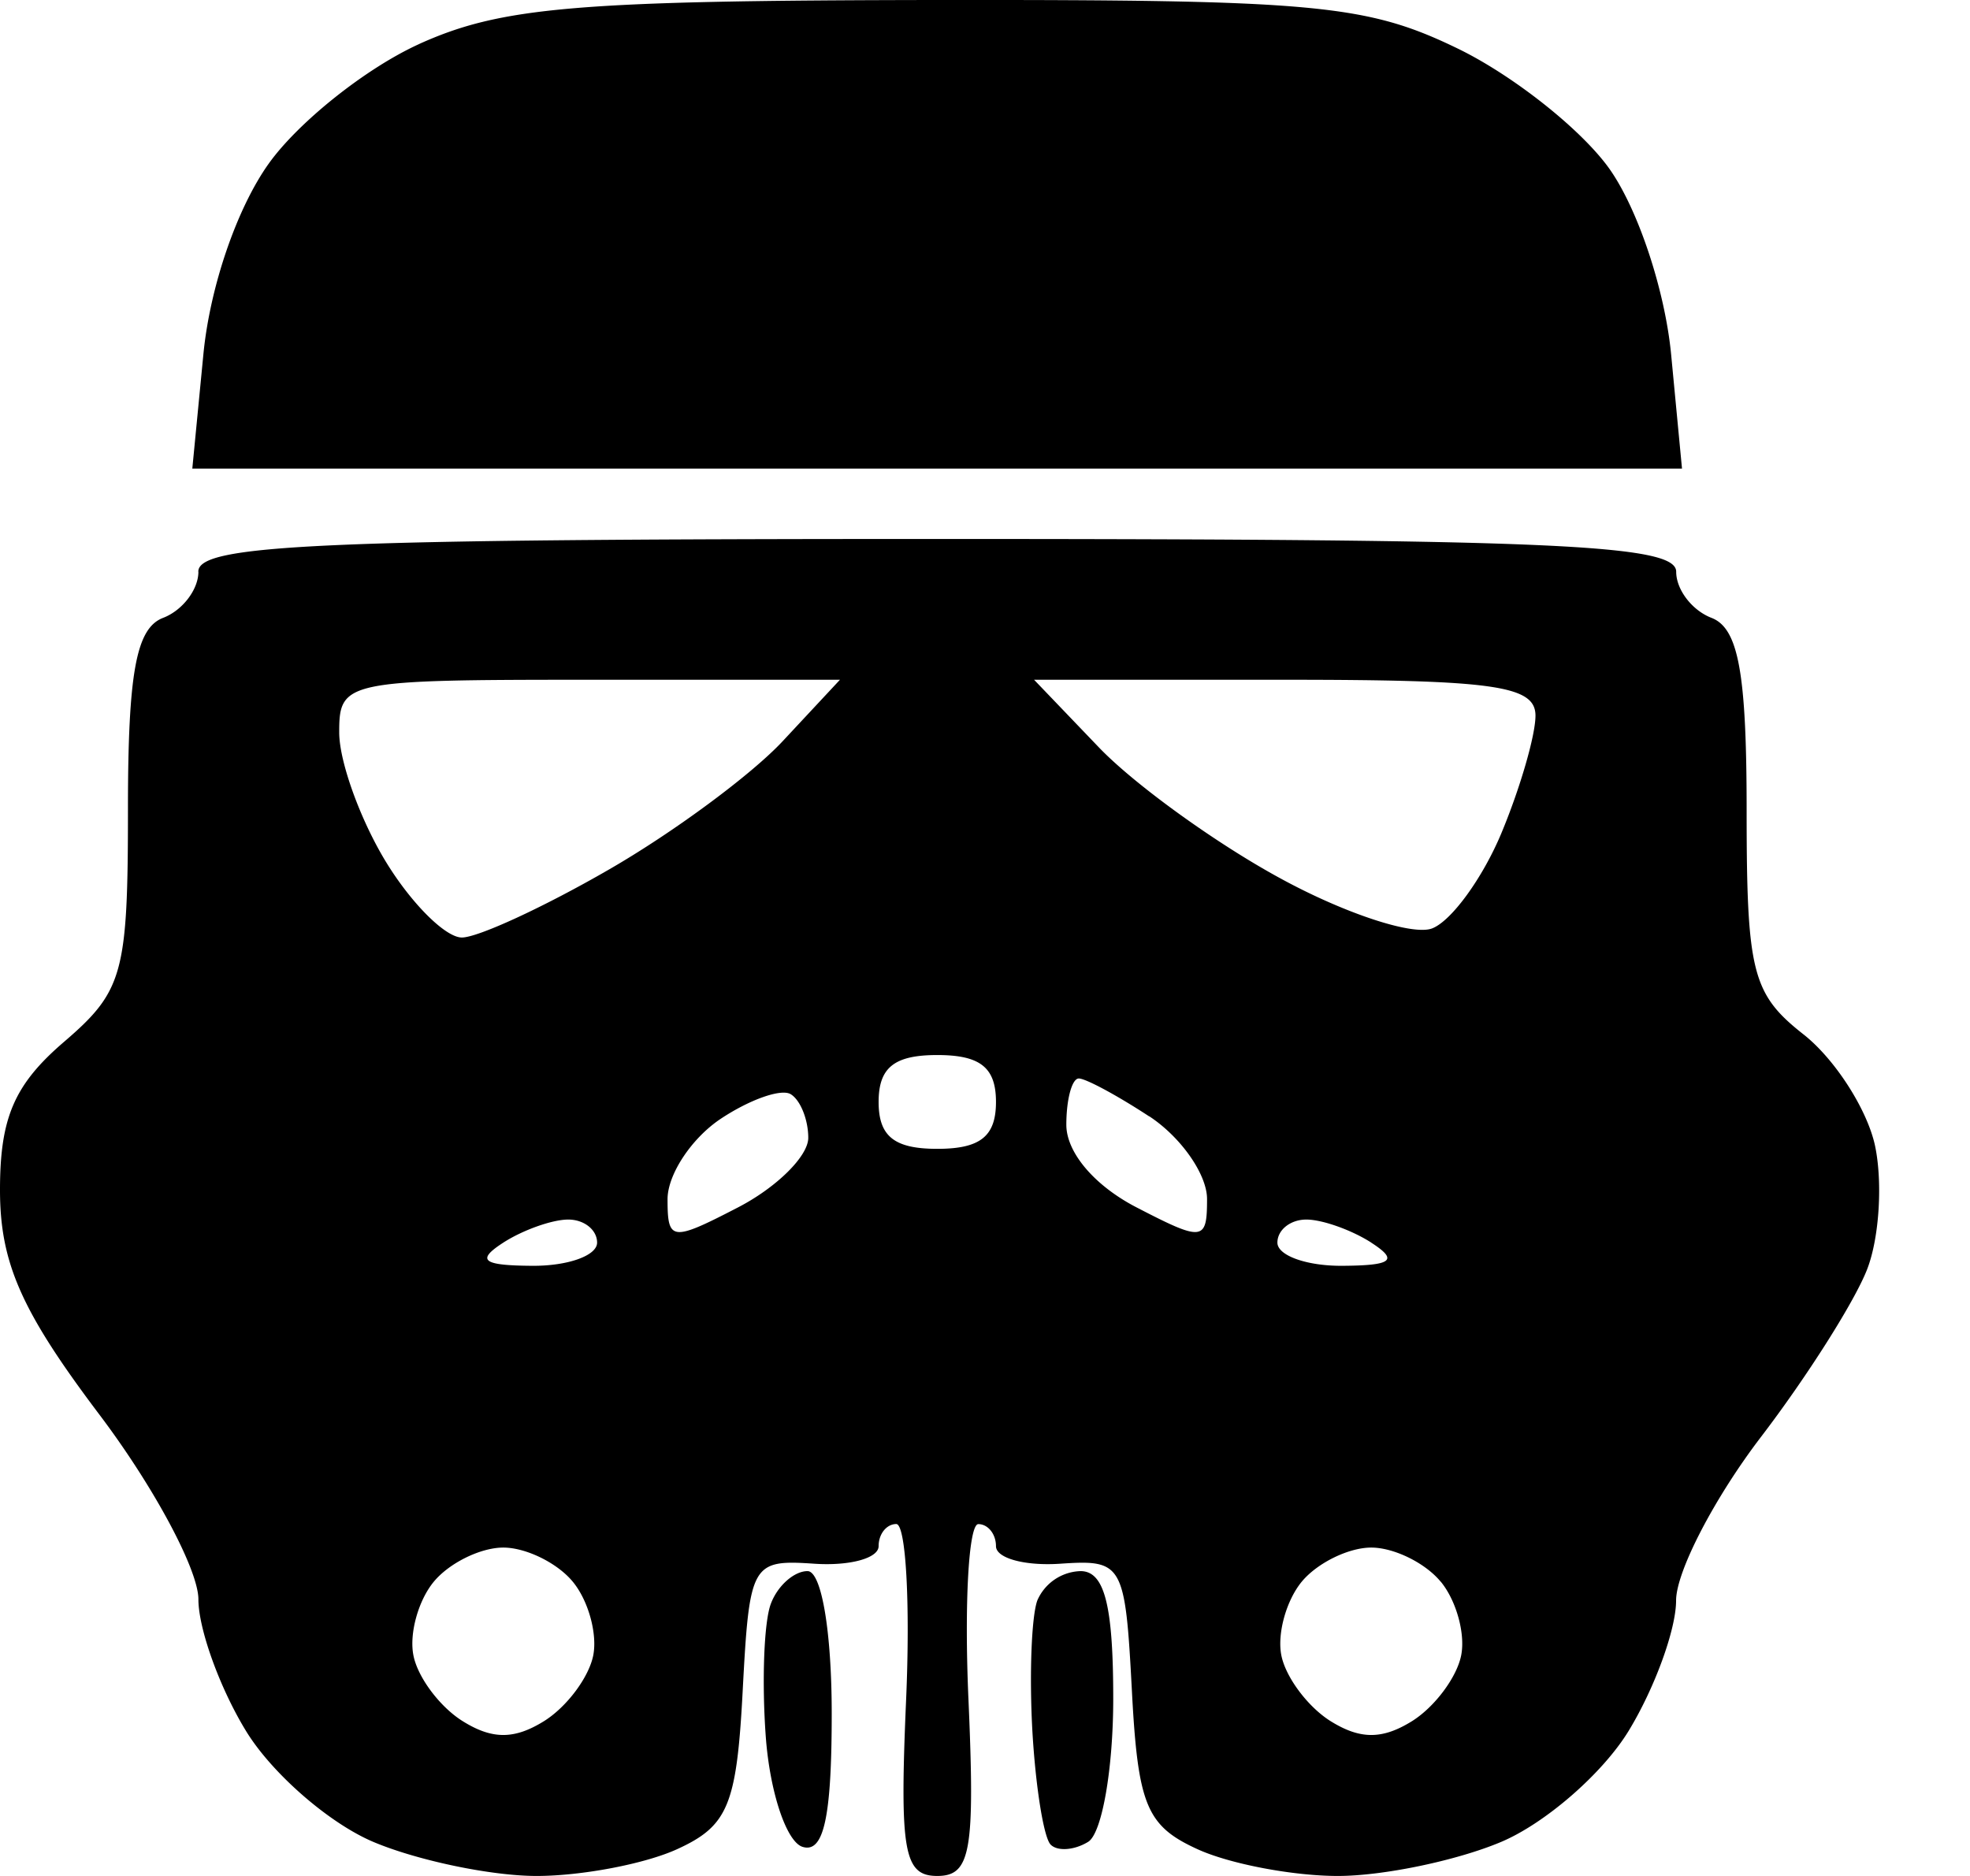 <svg width="21" height="20" viewBox="0 0 21 20" xmlns="http://www.w3.org/2000/svg">
  <path fill="currentColor" d="M4.465.471c-.563.256-1.285.83-1.603 1.277-.339.477-.625 1.314-.694 2.03L2.05 4.996h15.88l-.116-1.218c-.066-.686-.354-1.551-.659-1.98-.298-.418-1.026-.995-1.619-1.282-.971-.47-1.52-.52-5.562-.516-3.832.005-4.634.074-5.51.471Zm-2.35 5.624c0 .191-.17.413-.376.492-.288.11-.375.585-.375 2.04 0 1.753-.05 1.938-.682 2.481-.53.455-.682.809-.682 1.578 0 .778.228 1.293 1.057 2.392.582.77 1.058 1.658 1.058 1.973 0 .315.228.946.506 1.401.277.455.892.99 1.366 1.188.474.198 1.254.36 1.733.36.48 0 1.153-.128 1.497-.285.544-.248.636-.47.7-1.688.072-1.36.095-1.401.761-1.356.379.026.688-.058.688-.187 0-.13.084-.235.188-.236.103 0 .15.844.105 1.876-.07 1.613-.024 1.876.332 1.876.357 0 .403-.263.333-1.876-.046-1.032.002-1.876.105-1.875.103 0 .188.106.188.235s.309.213.687.187c.666-.045.69-.003.762 1.356.064 1.219.156 1.44.7 1.688.343.157 1.017.285 1.496.285.48 0 1.26-.162 1.733-.36.475-.198 1.09-.733 1.367-1.188.277-.455.505-1.08.505-1.388 0-.308.407-1.092.903-1.742.497-.65 1.008-1.459 1.136-1.796.129-.338.164-.931.08-1.319-.086-.386-.428-.918-.762-1.18-.546-.43-.605-.663-.605-2.386 0-1.467-.087-1.943-.375-2.054-.207-.08-.376-.3-.376-.492 0-.29-1.31-.349-7.877-.349-6.566 0-7.877.058-7.877.349Zm6.232 1.803c-.333.359-1.169.977-1.857 1.373-.687.397-1.392.723-1.566.724-.174.001-.54-.363-.812-.81-.272-.447-.496-1.066-.496-1.376-.001-.548.066-.562 2.668-.562h2.67l-.607.651Zm8.021-.268c0 .21-.164.775-.364 1.254-.2.478-.532.935-.738 1.014-.206.08-.934-.16-1.618-.534-.685-.372-1.555-1-1.935-1.397l-.69-.72h2.673c2.233 0 2.672.063 2.672.383Zm-5.751 4.118c0 .367-.167.5-.626.5-.458 0-.625-.133-.625-.5s.167-.5.625-.5c.459 0 .626.133.626.5Zm-2.001.383c0 .195-.338.529-.75.742-.707.366-.75.36-.75-.088 0-.262.253-.646.562-.854.31-.207.647-.327.75-.266.104.062.188.272.188.466Zm3.635-.23c.339.223.616.62.616.882 0 .45-.043.456-.75.09-.45-.232-.75-.586-.75-.882 0-.271.06-.493.133-.493.074 0 .412.182.75.404Zm-5.886 1.347c0 .138-.31.249-.687.247-.536-.003-.605-.058-.313-.247.206-.133.516-.244.688-.246.172-.002.312.109.312.246Zm8.252 0c.293.189.224.244-.312.247-.378.002-.688-.11-.688-.247s.141-.248.313-.246c.172.002.481.113.688.246Zm-8.512 3.614c.166.2.264.554.219.786-.046.233-.28.547-.521.699-.32.2-.557.2-.875 0-.241-.152-.476-.466-.521-.699-.046-.232.052-.586.218-.786.166-.2.499-.363.74-.363s.575.163.74.363Zm9.253 0c.165.2.264.554.218.786-.046.233-.28.547-.52.699-.32.2-.557.2-.876 0-.24-.152-.475-.466-.521-.699-.046-.232.053-.586.218-.786.166-.2.5-.363.74-.363.242 0 .575.163.74.363Zm-7.14.234c-.074.19-.098.828-.055 1.418.043.59.219 1.118.39 1.175.228.074.313-.313.313-1.419 0-.878-.109-1.52-.258-1.52-.142 0-.318.155-.39.346Zm2.84-.034c-.063.172-.086.798-.053 1.392.034.593.121 1.139.195 1.212.073.074.254.06.4-.03.147-.091.267-.778.267-1.526 0-.997-.093-1.36-.349-1.36a.519.519 0 0 0-.46.312Z"/>
</svg>
